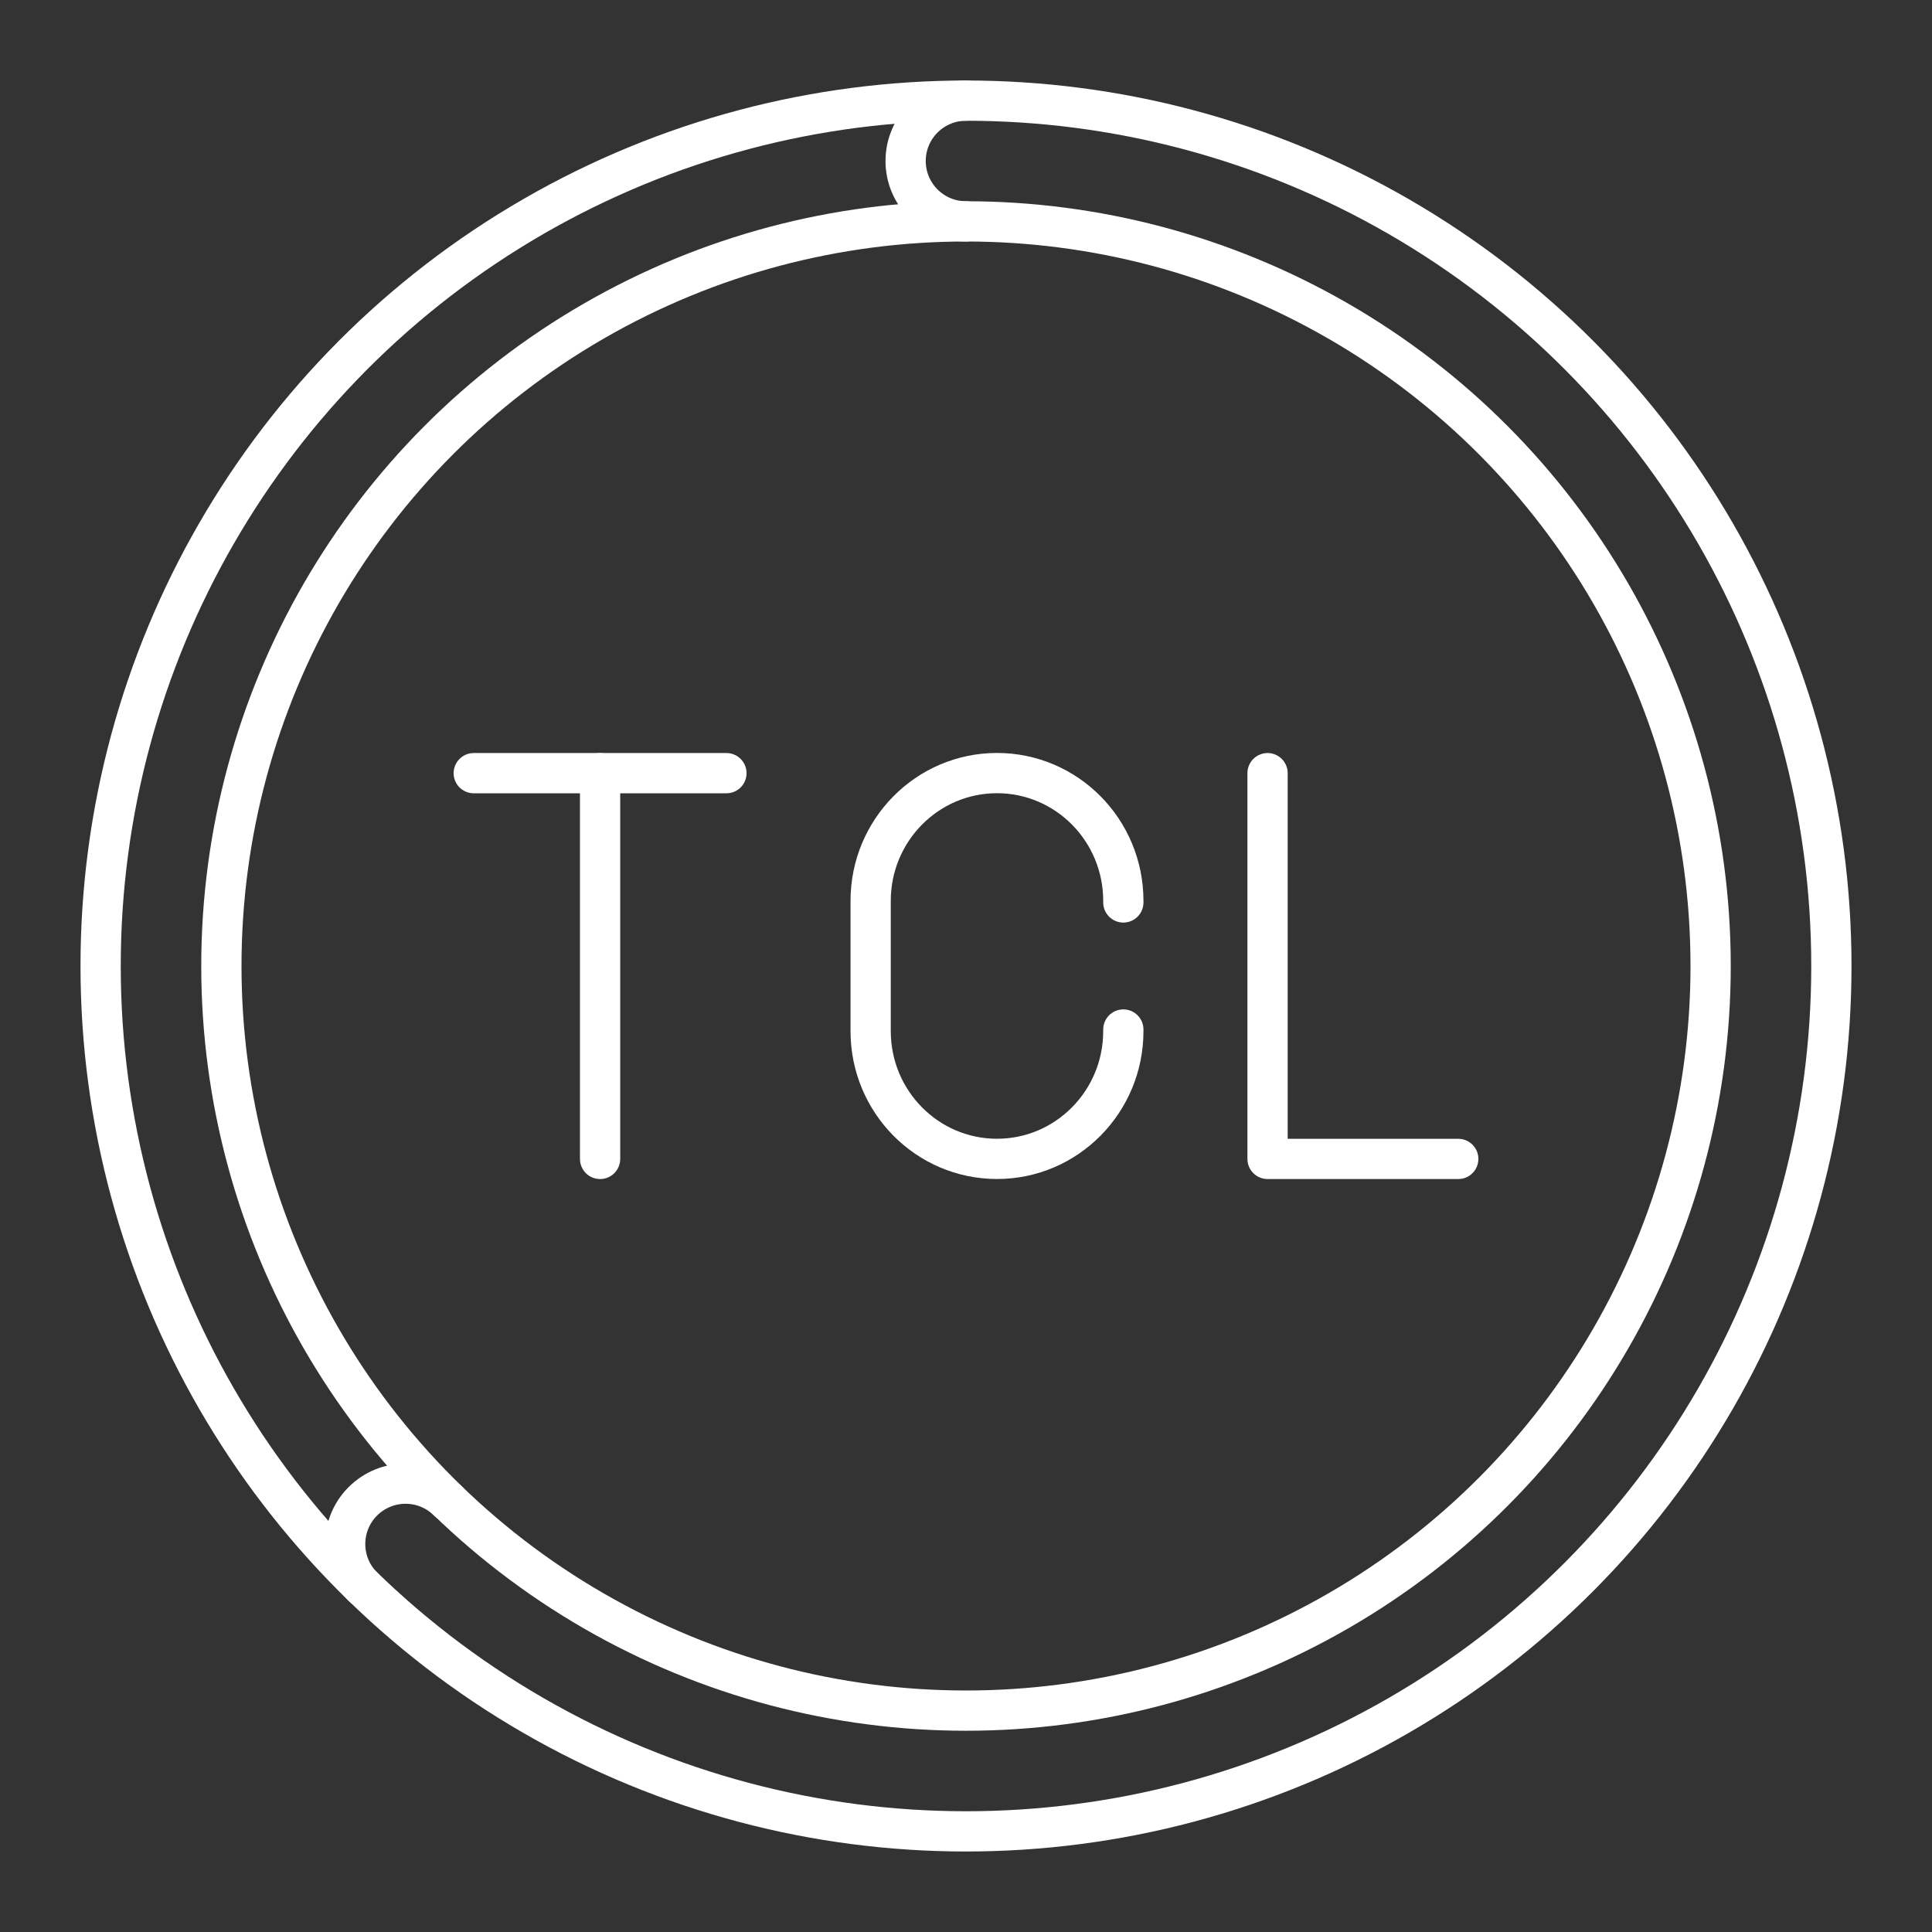 <?xml version="1.0" encoding="UTF-8"?><svg id="a" xmlns="http://www.w3.org/2000/svg" viewBox="0 0 48 48"><rect x="0" y="0" width="48" height="48" fill="#333333" stroke="none"/><defs><style>.d{fill:none;stroke:#fff;stroke-linecap:round;stroke-linejoin:round;}</style></defs><circle class="d" cx="24" cy="24" r="21.5"/><circle class="d" cx="24" cy="24" r="18.5"/><path class="d" d="m31.492 19.209v9.584h4.738"/><line class="d" x1="11.77" x2="18.048" y1="19.209" y2="19.209"/><line class="d" x1="14.909" x2="14.909" y1="28.793" y2="19.209"/><path class="d" d="m27.909 25.578v0.039c0 1.753-1.405 3.175-3.139 3.175s-3.139-1.421-3.139-3.175v-3.235c0-1.753 1.405-3.175 3.139-3.175s3.139 1.421 3.139 3.175v0.039"/><path class="d" d="m9.015 39.421c-0.586-0.586-0.586-1.536 0-2.121s1.536-0.586 2.121 0"/><path class="d" d="m24 5.5c-0.828 0-1.5-0.672-1.5-1.5s0.672-1.5 1.5-1.5"/></svg>
